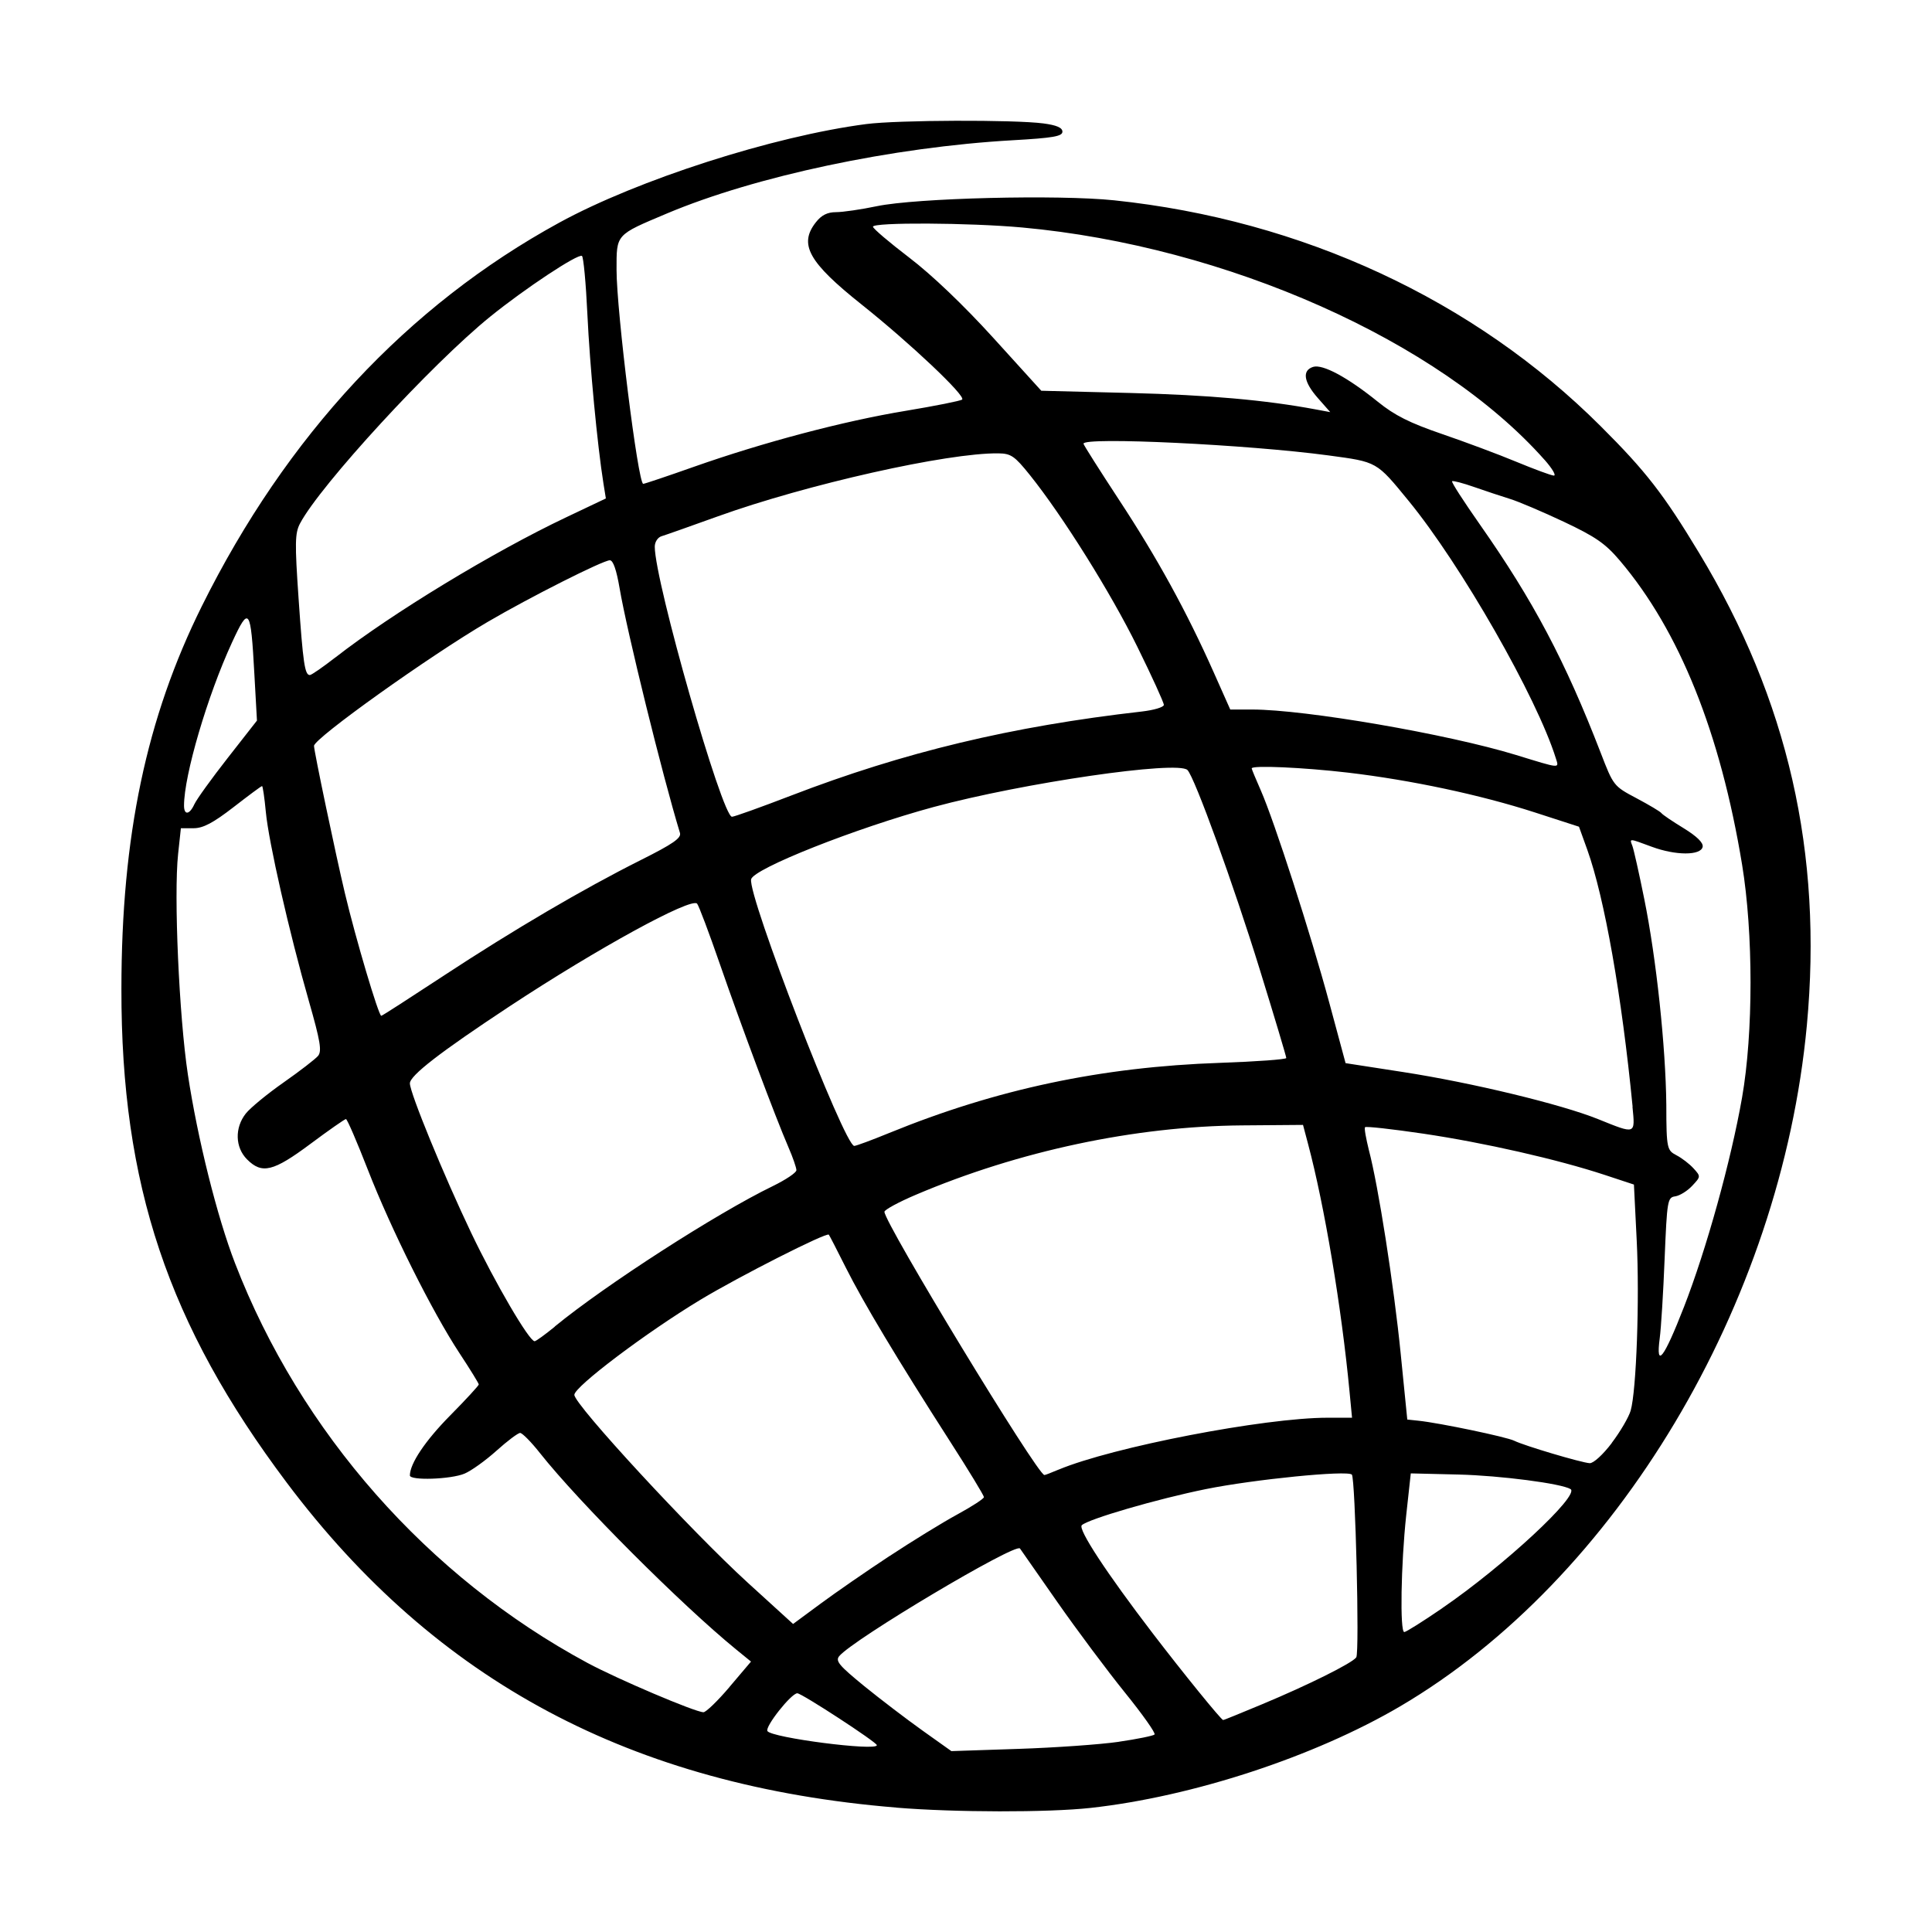 <svg
   width="32"
   height="32"
   viewBox="0 0 32 32"
   fill="currentColor"
   color="#000">
   <g
     transform="translate(-252,-45.299)"><path
       d="m 266.844,75.238 c -4.38,-0.359 -7.619,-2.086 -10.094,-5.381 -1.968,-2.62 -2.744,-4.936 -2.739,-8.177 0,-2.533 0.415,-4.494 1.331,-6.339 1.402,-2.825 3.409,-4.98 5.919,-6.353 1.301,-0.712 3.549,-1.434 5.086,-1.634 0.52,-0.068 2.451,-0.074 2.933,-0.011 0.221,0.029 0.317,0.071 0.317,0.137 0,0.077 -0.155,0.104 -0.824,0.142 -1.987,0.113 -4.258,0.594 -5.727,1.213 -0.854,0.36 -0.834,0.338 -0.834,0.934 0,0.684 0.356,3.544 0.442,3.544 0.021,0 0.4,-0.127 0.841,-0.283 1.149,-0.405 2.479,-0.757 3.504,-0.926 0.488,-0.081 0.91,-0.165 0.937,-0.187 0.068,-0.056 -0.86,-0.933 -1.666,-1.575 -0.879,-0.7 -1.044,-0.997 -0.756,-1.362 0.092,-0.118 0.191,-0.167 0.333,-0.167 0.111,-4e-5 0.415,-0.044 0.677,-0.099 0.653,-0.136 3.006,-0.194 3.931,-0.097 3.111,0.326 5.96,1.648 8.057,3.741 0.749,0.747 1.041,1.123 1.629,2.097 1.474,2.438 2.052,4.975 1.786,7.829 -0.431,4.615 -3.155,9.174 -6.739,11.279 -1.421,0.834 -3.437,1.495 -5.127,1.681 -0.705,0.077 -2.245,0.075 -3.216,-0.005 z m 3.687,-1.09 c 0.304,-0.044 0.571,-0.099 0.592,-0.12 0.022,-0.022 -0.199,-0.334 -0.49,-0.694 -0.291,-0.36 -0.798,-1.039 -1.127,-1.51 -0.328,-0.471 -0.603,-0.865 -0.612,-0.877 -0.071,-0.098 -2.764,1.505 -2.994,1.783 -0.067,0.081 0,0.157 0.414,0.496 0.271,0.22 0.708,0.553 0.969,0.739 l 0.475,0.338 1.109,-0.037 c 0.61,-0.02 1.358,-0.073 1.662,-0.117 z m -4.008,0.056 c 0,-0.048 -1.244,-0.859 -1.317,-0.859 -0.1,0 -0.539,0.554 -0.495,0.626 0.068,0.111 1.812,0.336 1.812,0.234 z m 6.374,-0.674 c 0.766,-0.319 1.502,-0.685 1.567,-0.78 0.056,-0.082 -0.016,-2.967 -0.073,-3.027 -0.074,-0.075 -1.621,0.079 -2.417,0.24 -0.805,0.163 -1.948,0.496 -2.056,0.598 -0.068,0.064 0.41,0.792 1.173,1.789 0.505,0.66 1.137,1.438 1.168,1.438 0.016,0 0.296,-0.116 0.638,-0.258 z m -8.815,-0.289 0.357,-0.421 -0.242,-0.197 c -0.912,-0.744 -2.609,-2.442 -3.254,-3.257 -0.144,-0.183 -0.293,-0.333 -0.328,-0.333 -0.035,0 -0.211,0.132 -0.391,0.294 -0.18,0.162 -0.418,0.333 -0.53,0.38 -0.226,0.095 -0.905,0.118 -0.905,0.03 0,-0.196 0.255,-0.576 0.666,-0.992 0.262,-0.265 0.475,-0.497 0.475,-0.515 0,-0.018 -0.144,-0.252 -0.32,-0.519 -0.45,-0.684 -1.132,-2.049 -1.517,-3.037 -0.18,-0.462 -0.343,-0.84 -0.363,-0.84 -0.019,0 -0.285,0.185 -0.589,0.412 -0.615,0.458 -0.802,0.504 -1.049,0.256 -0.198,-0.198 -0.207,-0.523 -0.021,-0.759 0.074,-0.094 0.356,-0.326 0.626,-0.515 0.27,-0.189 0.527,-0.388 0.571,-0.44 0.065,-0.079 0.038,-0.243 -0.151,-0.904 -0.329,-1.15 -0.667,-2.637 -0.714,-3.137 -0.022,-0.235 -0.051,-0.428 -0.062,-0.428 -0.016,0 -0.225,0.157 -0.473,0.349 -0.339,0.262 -0.504,0.349 -0.662,0.349 h -0.21 l -0.046,0.427 c -0.073,0.682 0.016,2.688 0.162,3.654 0.16,1.057 0.484,2.356 0.781,3.124 1.081,2.8 3.196,5.198 5.837,6.62 0.5,0.269 1.779,0.813 1.921,0.817 0.041,10e-4 0.236,-0.187 0.432,-0.418 z m 11.807,-1.307 c 1.014,-0.694 2.284,-1.872 2.124,-1.971 -0.149,-0.092 -1.162,-0.224 -1.854,-0.241 l -0.792,-0.019 -0.076,0.696 c -0.087,0.811 -0.106,1.932 -0.032,1.932 0.029,0 0.312,-0.178 0.63,-0.396 z m -9.158,-0.86 c 0.376,-0.248 0.882,-0.559 1.125,-0.691 0.242,-0.132 0.441,-0.261 0.441,-0.287 3.2e-4,-0.026 -0.251,-0.44 -0.559,-0.919 -0.881,-1.373 -1.44,-2.307 -1.727,-2.879 -0.146,-0.291 -0.273,-0.538 -0.283,-0.549 -0.038,-0.043 -1.485,0.691 -2.128,1.079 -0.892,0.538 -2.087,1.439 -2.087,1.574 0,0.161 1.936,2.257 2.873,3.112 l 0.75,0.683 0.455,-0.336 c 0.25,-0.185 0.762,-0.539 1.139,-0.787 z m 2.802,-1.433 c 0.897,-0.375 3.411,-0.86 4.455,-0.86 h 0.406 l -0.041,-0.428 c -0.133,-1.402 -0.415,-3.083 -0.687,-4.105 l -0.084,-0.317 -1.01,0.008 c -1.77,0.014 -3.696,0.423 -5.4,1.148 -0.288,0.122 -0.523,0.25 -0.523,0.283 0,0.185 2.531,4.352 2.649,4.36 0.016,7.1e-4 0.116,-0.04 0.234,-0.089 z m 9.162,-0.442 c 0.143,-0.188 0.283,-0.429 0.314,-0.536 0.095,-0.33 0.149,-1.847 0.1,-2.819 l -0.046,-0.925 -0.485,-0.16 c -0.779,-0.257 -1.998,-0.534 -3.004,-0.683 -0.514,-0.076 -0.948,-0.124 -0.964,-0.107 -0.017,0.017 0.016,0.186 0.062,0.376 0.157,0.591 0.414,2.236 0.528,3.376 l 0.109,1.09 0.188,0.02 c 0.351,0.037 1.455,0.268 1.583,0.331 0.167,0.083 1.111,0.363 1.25,0.372 0.062,0.003 0.22,-0.141 0.367,-0.335 z m 1.194,-2.245 c 0.374,-0.959 0.781,-2.427 0.965,-3.476 0.187,-1.068 0.187,-2.723 4.7e-4,-3.858 -0.36,-2.186 -1.039,-3.874 -2.024,-5.035 -0.241,-0.284 -0.402,-0.395 -0.927,-0.643 -0.35,-0.165 -0.75,-0.335 -0.889,-0.378 -0.139,-0.043 -0.407,-0.132 -0.596,-0.198 -0.188,-0.066 -0.353,-0.109 -0.367,-0.096 -0.016,0.014 0.193,0.335 0.459,0.715 0.886,1.263 1.415,2.264 2.001,3.78 0.212,0.55 0.216,0.555 0.594,0.755 0.209,0.111 0.395,0.222 0.412,0.246 0.017,0.025 0.183,0.137 0.368,0.25 0.22,0.135 0.329,0.242 0.316,0.309 -0.029,0.146 -0.446,0.146 -0.842,-7.3e-4 -0.384,-0.142 -0.371,-0.142 -0.322,-0.014 0.022,0.057 0.111,0.453 0.197,0.88 0.199,0.983 0.355,2.444 0.365,3.411 0,0.737 0.016,0.751 0.169,0.833 0.089,0.046 0.216,0.144 0.283,0.218 0.12,0.132 0.119,0.136 -0.024,0.288 -0.079,0.085 -0.206,0.163 -0.28,0.174 -0.128,0.018 -0.136,0.063 -0.176,1.034 -0.022,0.558 -0.059,1.15 -0.081,1.315 -0.068,0.514 0.067,0.341 0.399,-0.511 z m -18.701,0.317 c 0.839,-0.688 2.677,-1.873 3.611,-2.326 0.215,-0.105 0.392,-0.223 0.392,-0.264 0,-0.041 -0.059,-0.212 -0.132,-0.38 -0.219,-0.506 -0.785,-2.02 -1.135,-3.032 -0.181,-0.523 -0.351,-0.974 -0.378,-1.003 -0.101,-0.106 -1.653,0.743 -3.109,1.703 -1.143,0.754 -1.648,1.144 -1.648,1.274 0,0.157 0.563,1.528 1.014,2.473 0.402,0.841 0.962,1.798 1.052,1.798 0.022,0 0.172,-0.109 0.334,-0.241 z m 5.539,-3.206 c 1.777,-0.726 3.516,-1.095 5.484,-1.162 0.601,-0.021 1.094,-0.057 1.094,-0.08 0,-0.024 -0.197,-0.683 -0.439,-1.465 -0.436,-1.412 -1.079,-3.186 -1.198,-3.305 -0.161,-0.161 -2.725,0.213 -4.202,0.612 -1.29,0.349 -2.988,1.022 -3.025,1.198 -0.057,0.273 1.546,4.416 1.708,4.416 0.03,0 0.29,-0.096 0.578,-0.214 z m 12.314,-0.436 c -0.179,-1.837 -0.465,-3.458 -0.75,-4.254 l -0.138,-0.383 -0.729,-0.236 c -0.906,-0.293 -2.054,-0.537 -3.099,-0.66 -0.745,-0.087 -1.593,-0.124 -1.593,-0.07 0,0.013 0.068,0.177 0.151,0.365 0.223,0.507 0.827,2.377 1.134,3.516 l 0.27,1.001 0.95,0.147 c 1.14,0.176 2.622,0.534 3.232,0.78 0.629,0.254 0.615,0.259 0.57,-0.205 z m -19.702,-2.163 c 1.176,-0.772 2.316,-1.441 3.271,-1.92 0.541,-0.271 0.678,-0.367 0.652,-0.452 -0.29,-0.95 -0.879,-3.341 -1,-4.055 -0.051,-0.298 -0.106,-0.46 -0.161,-0.46 -0.113,0 -1.33,0.614 -2.024,1.021 -0.968,0.567 -2.876,1.929 -2.876,2.053 0,0.087 0.358,1.795 0.512,2.442 0.179,0.754 0.558,2.029 0.602,2.029 0.016,0 0.472,-0.296 1.023,-0.657 z m 5.765,-2.99 c 1.868,-0.719 3.648,-1.146 5.808,-1.392 0.2,-0.023 0.365,-0.072 0.365,-0.11 0,-0.038 -0.197,-0.471 -0.439,-0.962 -0.436,-0.888 -1.234,-2.164 -1.78,-2.845 -0.253,-0.315 -0.312,-0.356 -0.521,-0.359 -0.841,-0.011 -3.173,0.513 -4.646,1.043 -0.453,0.163 -0.874,0.312 -0.935,0.33 -0.062,0.019 -0.111,0.095 -0.111,0.173 0,0.574 1.115,4.473 1.279,4.473 0.038,0 0.478,-0.158 0.98,-0.351 z m -9.884,0.143 c 0.036,-0.08 0.284,-0.424 0.551,-0.765 l 0.485,-0.62 -0.043,-0.773 c -0.06,-1.098 -0.087,-1.135 -0.371,-0.519 -0.406,0.88 -0.794,2.199 -0.794,2.7 0,0.165 0.092,0.153 0.172,-0.024 z m 22.55,-0.759 c -0.313,-1.006 -1.57,-3.204 -2.437,-4.263 -0.539,-0.658 -0.516,-0.645 -1.33,-0.755 -1.338,-0.18 -4.057,-0.31 -4.057,-0.194 0,0.019 0.267,0.439 0.592,0.935 0.629,0.957 1.115,1.842 1.564,2.85 l 0.275,0.618 h 0.363 c 0.88,0 3.243,0.407 4.371,0.753 0.746,0.229 0.712,0.226 0.659,0.056 z m -20.214,-1.672 c 0.93,-0.726 2.611,-1.747 3.822,-2.321 l 0.657,-0.312 -0.04,-0.248 c -0.101,-0.633 -0.226,-1.952 -0.266,-2.803 -0.024,-0.515 -0.065,-0.95 -0.09,-0.966 -0.067,-0.041 -0.947,0.542 -1.52,1.006 -0.972,0.787 -2.818,2.795 -3.15,3.426 -0.084,0.16 -0.087,0.321 -0.024,1.236 0.074,1.078 0.103,1.274 0.187,1.274 0.027,0 0.217,-0.132 0.424,-0.293 z m 20.026,-3.273 c -1.745,-1.97 -5.274,-3.54 -8.651,-3.848 -0.879,-0.08 -2.472,-0.088 -2.472,-0.013 0,0.03 0.271,0.26 0.601,0.512 0.374,0.285 0.901,0.788 1.394,1.331 l 0.793,0.874 1.474,0.037 c 1.293,0.033 2.242,0.117 3.07,0.272 l 0.242,0.045 -0.206,-0.234 c -0.235,-0.267 -0.263,-0.456 -0.078,-0.515 0.158,-0.05 0.572,0.173 1.073,0.578 0.278,0.225 0.527,0.35 1.058,0.532 0.382,0.131 0.936,0.337 1.231,0.46 0.295,0.122 0.575,0.226 0.623,0.23 0.048,0.005 -0.021,-0.113 -0.152,-0.262 z" /></g></svg>
